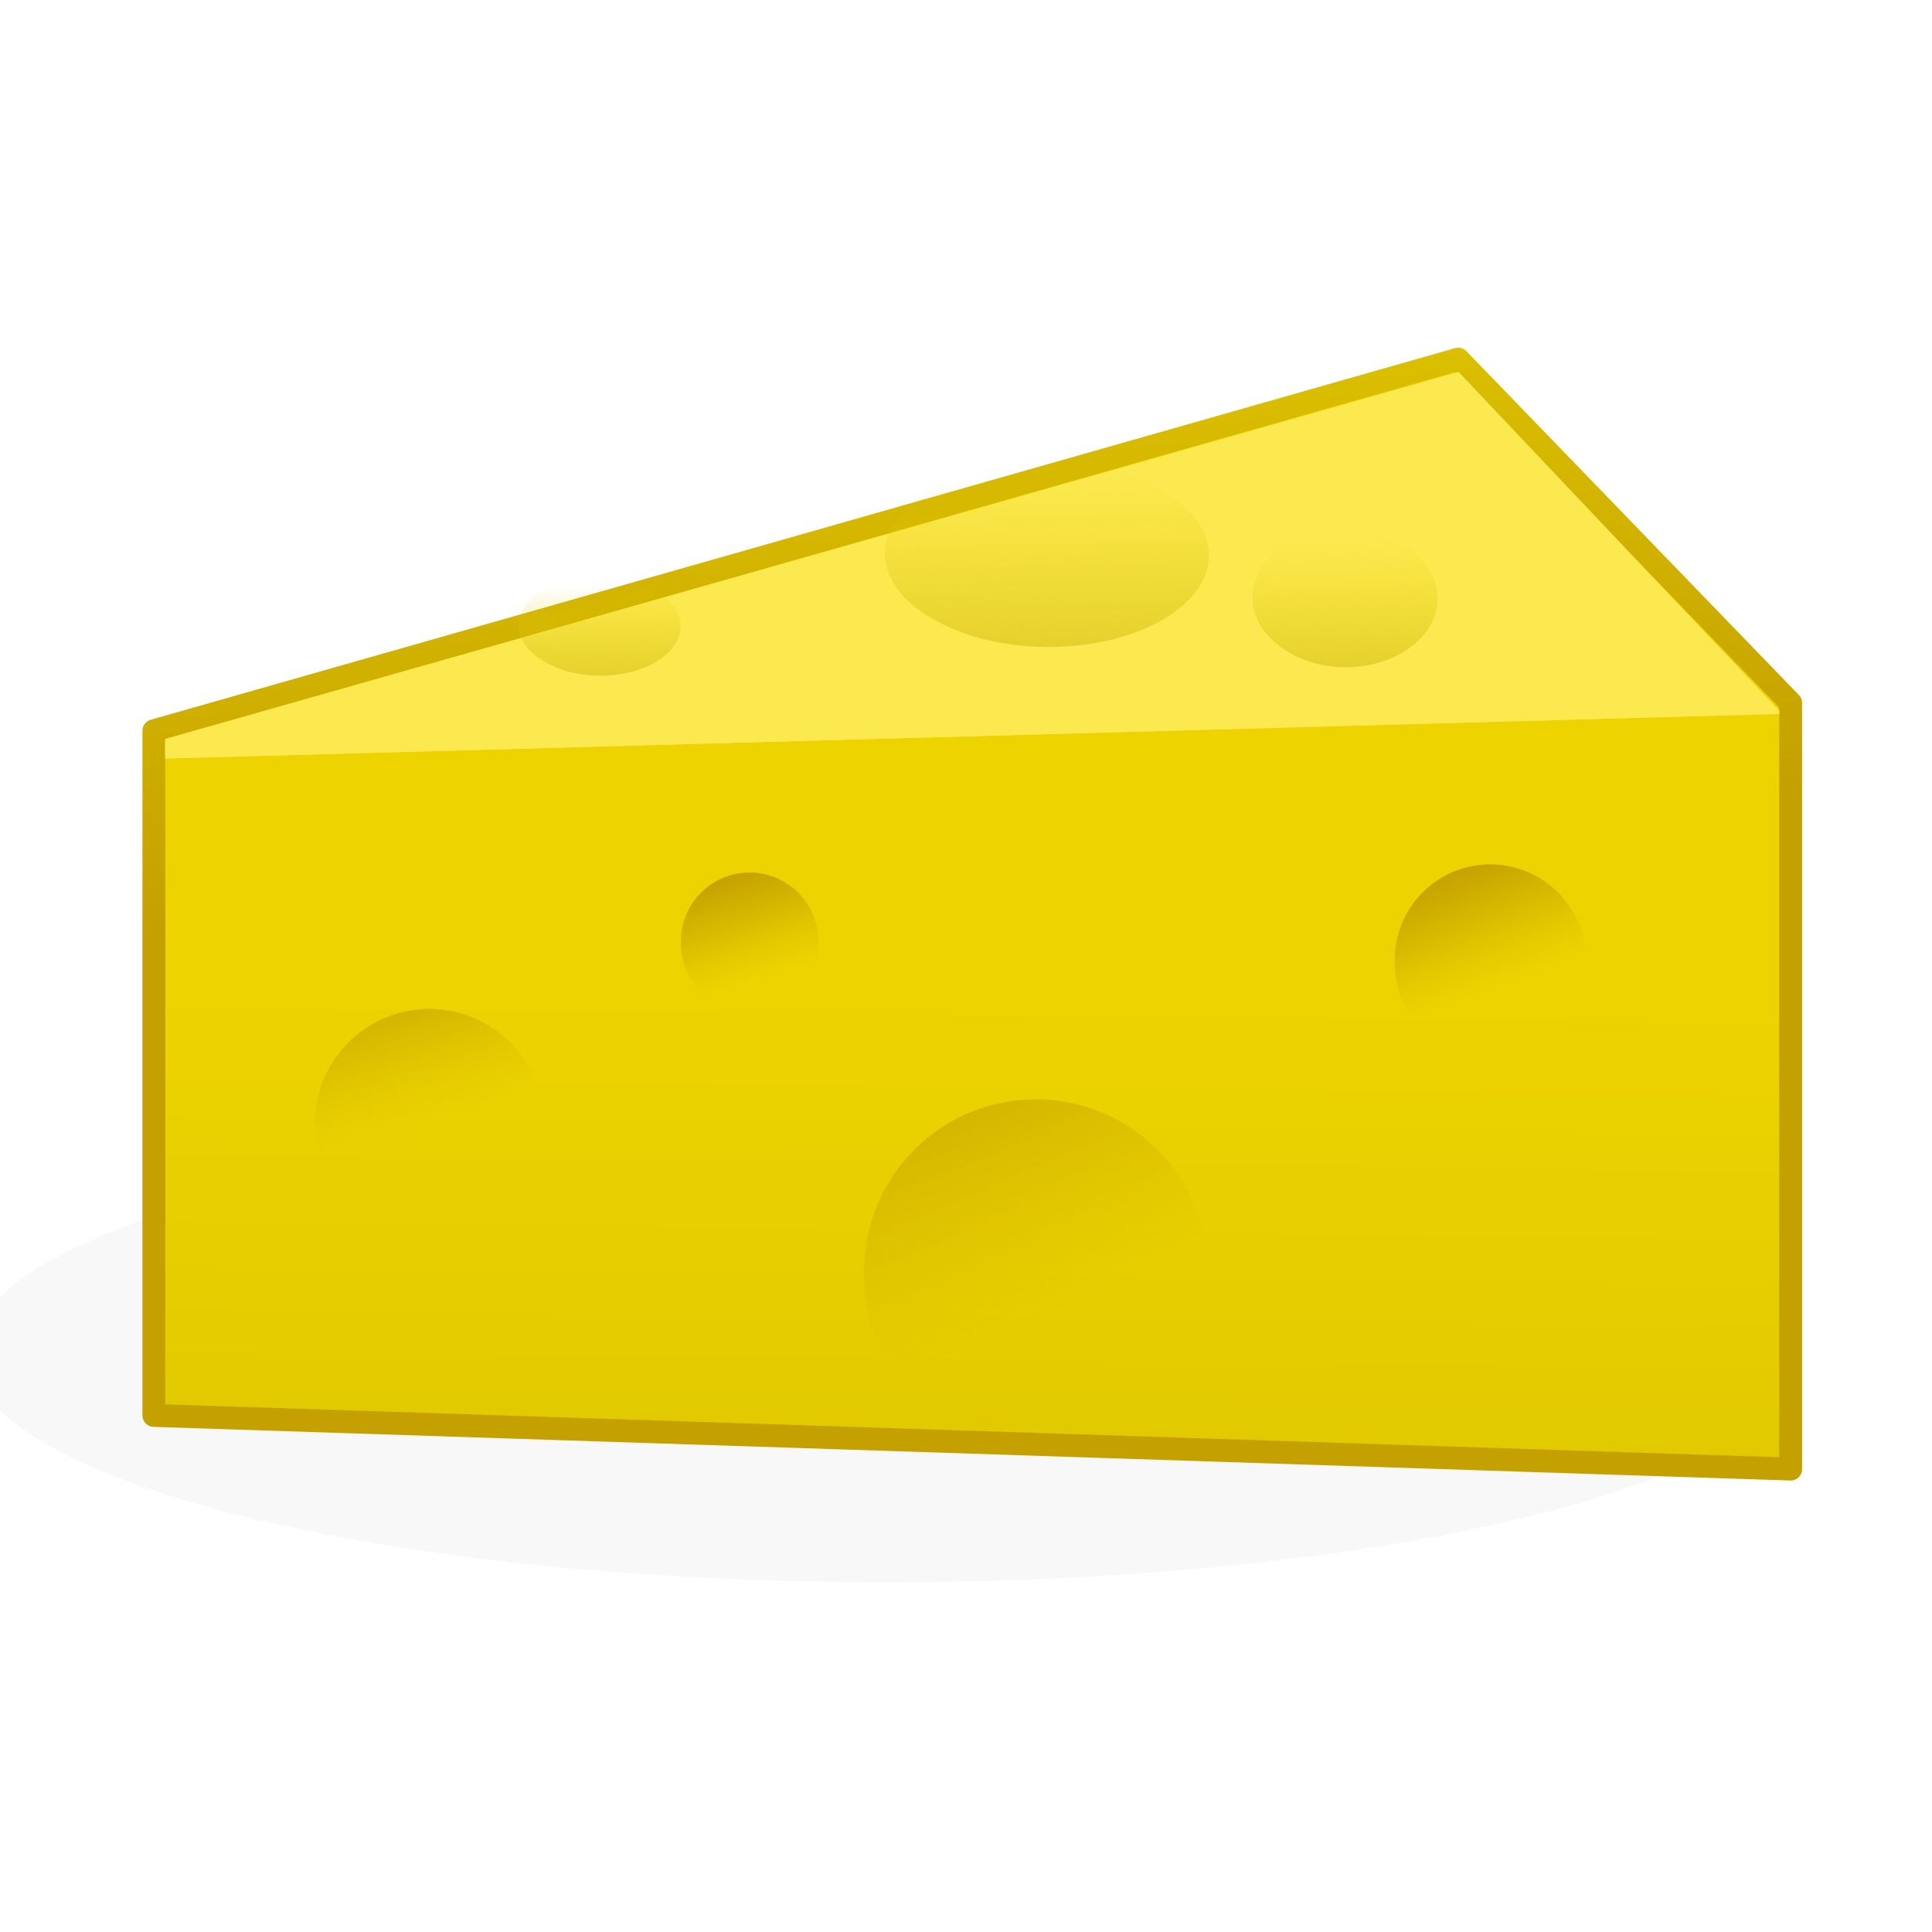 <?xml version="1.0" encoding="UTF-8" standalone="no"?>
<!-- Created with Inkscape (http://www.inkscape.org/) -->
<svg
   xmlns:dc="http://purl.org/dc/elements/1.1/"
   xmlns:cc="http://creativecommons.org/ns#"
   xmlns:rdf="http://www.w3.org/1999/02/22-rdf-syntax-ns#"
   xmlns:svg="http://www.w3.org/2000/svg"
   xmlns="http://www.w3.org/2000/svg"
   xmlns:xlink="http://www.w3.org/1999/xlink"
   xmlns:sodipodi="http://sodipodi.sourceforge.net/DTD/sodipodi-0.dtd"
   xmlns:inkscape="http://www.inkscape.org/namespaces/inkscape"
   width="96"
   height="96"
   id="svg5624"
   sodipodi:version="0.32"
   inkscape:version="0.46"
   sodipodi:docname="cheese-3.svg"
   inkscape:output_extension="org.inkscape.output.svg.inkscape"
   version="1.0">
  <defs
     id="defs5626">
    <linearGradient
       inkscape:collect="always"
       xlink:href="#linearGradient6333"
       id="linearGradient5645"
       gradientUnits="userSpaceOnUse"
       x1="57.474"
       y1="101.717"
       x2="62.846"
       y2="95.809" />
    <linearGradient
       inkscape:collect="always"
       xlink:href="#linearGradient6333"
       id="linearGradient6538"
       gradientUnits="userSpaceOnUse"
       x1="57.474"
       y1="101.717"
       x2="62.846"
       y2="95.809" />
    <linearGradient
       inkscape:collect="always"
       xlink:href="#linearGradient6327"
       id="linearGradient5641"
       gradientUnits="userSpaceOnUse"
       x1="59.214"
       y1="94.75"
       x2="61.062"
       y2="100.847" />
    <linearGradient
       inkscape:collect="always"
       xlink:href="#linearGradient6327"
       id="linearGradient5637"
       gradientUnits="userSpaceOnUse"
       x1="58.089"
       y1="91.907"
       x2="61.062"
       y2="99.767" />
    <linearGradient
       inkscape:collect="always"
       xlink:href="#linearGradient6327"
       id="linearGradient5635"
       gradientUnits="userSpaceOnUse"
       x1="59.214"
       y1="94.75"
       x2="61.062"
       y2="99.767" />
    <linearGradient
       inkscape:collect="always"
       xlink:href="#linearGradient6327"
       id="linearGradient5633"
       gradientUnits="userSpaceOnUse"
       x1="59.411"
       y1="92.621"
       x2="61.062"
       y2="98.453" />
    <linearGradient
       id="linearGradient6333"
       inkscape:collect="always">
      <stop
         id="stop6335"
         offset="0"
         style="stop-color:#d3bf1a;stop-opacity:1" />
      <stop
         id="stop6337"
         offset="1"
         style="stop-color:#e3cb00;stop-opacity:0;" />
    </linearGradient>
    <linearGradient
       inkscape:collect="always"
       xlink:href="#linearGradient6333"
       id="linearGradient5629"
       gradientUnits="userSpaceOnUse"
       x1="57.474"
       y1="101.717"
       x2="62.846"
       y2="95.809" />
    <linearGradient
       inkscape:collect="always"
       xlink:href="#linearGradient6277"
       id="linearGradient5663"
       gradientUnits="userSpaceOnUse"
       gradientTransform="matrix(2.089,0,0,2.089,-287.444,-152.689)"
       x1="61.904"
       y1="83.321"
       x2="62.72"
       y2="86.597" />
    <linearGradient
       inkscape:collect="always"
       xlink:href="#linearGradient6391"
       id="linearGradient5668"
       gradientUnits="userSpaceOnUse"
       gradientTransform="matrix(2.08,0,0,2.098,-286.997,-153.619)"
       x1="68.059"
       y1="80.101"
       x2="69.363"
       y2="94.811" />
    <linearGradient
       inkscape:collect="always"
       xlink:href="#linearGradient5499"
       id="linearGradient5666"
       gradientUnits="userSpaceOnUse"
       gradientTransform="matrix(2.08,0,0,2.098,-286.997,-153.619)"
       x1="58.125"
       y1="109.062"
       x2="58.25"
       y2="96.5" />
    <filter
       inkscape:collect="always"
       id="filter6476"
       x="-0.197"
       width="1.395"
       y="-0.797"
       height="2.595">
      <feGaussianBlur
         inkscape:collect="always"
         stdDeviation="3.863"
         id="feGaussianBlur6478" />
    </filter>
    <linearGradient
       id="linearGradient6327"
       inkscape:collect="always">
      <stop
         id="stop6329"
         offset="0"
         style="stop-color:#c4a000;stop-opacity:1" />
      <stop
         id="stop6331"
         offset="1"
         style="stop-color:#e3cb00;stop-opacity:0;" />
    </linearGradient>
    <linearGradient
       inkscape:collect="always"
       id="linearGradient6277">
      <stop
         style="stop-color:#fdee77;stop-opacity:1"
         offset="0"
         id="stop6279" />
      <stop
         style="stop-color:#fce94f;stop-opacity:1"
         offset="1"
         id="stop6281" />
    </linearGradient>
    <linearGradient
       id="linearGradient6391"
       inkscape:collect="always">
      <stop
         id="stop6393"
         offset="0"
         style="stop-color:#e6ce00;stop-opacity:1" />
      <stop
         id="stop6395"
         offset="1"
         style="stop-color:#c4a000;stop-opacity:1" />
    </linearGradient>
    <linearGradient
       inkscape:collect="always"
       id="linearGradient5499">
      <stop
         style="stop-color:#ddc600;stop-opacity:1"
         offset="0"
         id="stop5501" />
      <stop
         style="stop-color:#edd400;stop-opacity:1"
         offset="1"
         id="stop5503" />
    </linearGradient>
    <inkscape:perspective
       sodipodi:type="inkscape:persp3d"
       inkscape:vp_x="0 : 526.18109 : 1"
       inkscape:vp_y="0 : 1000 : 0"
       inkscape:vp_z="744.09448 : 526.18109 : 1"
       inkscape:persp3d-origin="372.04724 : 350.78739 : 1"
       id="perspective5632" />
    <linearGradient
       inkscape:collect="always"
       xlink:href="#linearGradient5499"
       id="linearGradient6967"
       gradientUnits="userSpaceOnUse"
       gradientTransform="matrix(2.08,0,0,2.098,-562.997,-153.619)"
       x1="63.053"
       y1="102.865"
       x2="57.048"
       y2="88.038" />
    <linearGradient
       inkscape:collect="always"
       xlink:href="#linearGradient6391"
       id="linearGradient6969"
       gradientUnits="userSpaceOnUse"
       gradientTransform="matrix(2.08,0,0,2.098,-562.997,-153.619)"
       x1="64.004"
       y1="82.782"
       x2="70.325"
       y2="97.851" />
    <linearGradient
       inkscape:collect="always"
       xlink:href="#linearGradient6277"
       id="linearGradient6971"
       gradientUnits="userSpaceOnUse"
       gradientTransform="matrix(2.089,0,0,2.089,-564.444,-154.689)"
       x1="61.426"
       y1="79.922"
       x2="68.943"
       y2="84.562" />
    <linearGradient
       inkscape:collect="always"
       xlink:href="#linearGradient6327"
       id="linearGradient6973"
       gradientUnits="userSpaceOnUse"
       x1="59.214"
       y1="94.75"
       x2="61.56"
       y2="100.889" />
    <linearGradient
       inkscape:collect="always"
       xlink:href="#linearGradient6327"
       id="linearGradient6975"
       gradientUnits="userSpaceOnUse"
       x1="59.214"
       y1="94.75"
       x2="61.56"
       y2="100.889" />
    <linearGradient
       inkscape:collect="always"
       xlink:href="#linearGradient6327"
       id="linearGradient6977"
       gradientUnits="userSpaceOnUse"
       x1="59.214"
       y1="94.75"
       x2="61.56"
       y2="100.889" />
    <linearGradient
       inkscape:collect="always"
       xlink:href="#linearGradient6327"
       id="linearGradient6979"
       gradientUnits="userSpaceOnUse"
       x1="59.214"
       y1="94.75"
       x2="61.56"
       y2="100.889" />
    <linearGradient
       inkscape:collect="always"
       xlink:href="#linearGradient6327"
       id="linearGradient6981"
       gradientUnits="userSpaceOnUse"
       x1="59.214"
       y1="94.75"
       x2="61.56"
       y2="100.889" />
    <linearGradient
       inkscape:collect="always"
       xlink:href="#linearGradient6327"
       id="linearGradient6983"
       gradientUnits="userSpaceOnUse"
       x1="59.214"
       y1="94.75"
       x2="61.56"
       y2="100.889" />
    <linearGradient
       inkscape:collect="always"
       xlink:href="#linearGradient6327"
       id="linearGradient6985"
       gradientUnits="userSpaceOnUse"
       x1="59.214"
       y1="94.75"
       x2="61.56"
       y2="100.889" />
    <linearGradient
       inkscape:collect="always"
       xlink:href="#linearGradient6277"
       id="linearGradient7055"
       gradientUnits="userSpaceOnUse"
       gradientTransform="matrix(2.089,0,0,2.089,-287.444,-152.689)"
       x1="61.904"
       y1="83.321"
       x2="62.72"
       y2="86.597" />
    <linearGradient
       inkscape:collect="always"
       xlink:href="#linearGradient6333"
       id="linearGradient7057"
       gradientUnits="userSpaceOnUse"
       x1="57.474"
       y1="101.717"
       x2="62.846"
       y2="95.809" />
    <linearGradient
       inkscape:collect="always"
       xlink:href="#linearGradient6327"
       id="linearGradient7059"
       gradientUnits="userSpaceOnUse"
       x1="59.411"
       y1="92.621"
       x2="61.062"
       y2="98.453" />
    <linearGradient
       inkscape:collect="always"
       xlink:href="#linearGradient6327"
       id="linearGradient7061"
       gradientUnits="userSpaceOnUse"
       x1="59.214"
       y1="94.75"
       x2="61.062"
       y2="99.767" />
    <linearGradient
       inkscape:collect="always"
       xlink:href="#linearGradient6327"
       id="linearGradient7063"
       gradientUnits="userSpaceOnUse"
       x1="58.089"
       y1="91.907"
       x2="61.062"
       y2="99.767" />
    <linearGradient
       inkscape:collect="always"
       xlink:href="#linearGradient6327"
       id="linearGradient7065"
       gradientUnits="userSpaceOnUse"
       x1="59.214"
       y1="94.75"
       x2="61.062"
       y2="100.847" />
  </defs>
  <sodipodi:namedview
     id="base"
     pagecolor="#ffffff"
     bordercolor="#adadad"
     borderopacity="1"
     gridtolerance="10000"
     guidetolerance="10"
     objecttolerance="10"
     inkscape:pageopacity="0.0"
     inkscape:pageshadow="2"
     inkscape:zoom="1"
     inkscape:cx="-188.97979"
     inkscape:cy="21.235803"
     inkscape:document-units="px"
     inkscape:current-layer="layer1"
     showgrid="false"
     inkscape:window-width="1280"
     inkscape:window-height="755"
     inkscape:window-x="0"
     inkscape:window-y="24"
     inkscape:snap-bbox="true"
     inkscape:snap-nodes="false"
     inkscape:showpageshadow="false"
     showborder="true">
    <inkscape:grid
       type="xygrid"
       id="grid6953"
       visible="true"
       enabled="true" />
  </sodipodi:namedview>
  <g
     inkscape:label="Layer 1"
     inkscape:groupmode="layer"
     id="layer1"
     transform="translate(-72.457,-557.32)">
    <g
       id="g7007"
       transform="matrix(1.137,0,0,1.137,264.332,550.72)">
      <path
         sodipodi:type="arc"
         style="opacity:0.193;fill:#2e3436;fill-opacity:1;fill-rule:evenodd;stroke:none;stroke-width:0.648px;stroke-linecap:butt;stroke-linejoin:miter;marker:none;marker-start:none;marker-mid:none;marker-end:none;stroke-miterlimit:4;stroke-dasharray:none;stroke-dashoffset:0;stroke-opacity:1;visibility:visible;display:inline;overflow:visible;filter:url(#filter6476);enable-background:accumulate"
         id="path5675"
         sodipodi:cx="72.125"
         sodipodi:cy="104.6875"
         sodipodi:rx="23.5"
         sodipodi:ry="5.8125"
         d="M 95.625,104.688 A 23.5,5.812 0 1 1 48.625,104.688 A 23.5,5.812 0 1 1 95.625,104.688 z"
         transform="matrix(1.702,0,0,1.72,-252.766,-115.108)" />
      <path
         sodipodi:nodetypes="cccccc"
         id="path5593"
         d="M -162.031,37.74 L -105.029,21.5 L -90.5,36.526 L -90.5,70.007 L -162.031,67.662 L -162.031,37.74 z"
         style="fill:url(#linearGradient5666);fill-opacity:1;fill-rule:evenodd;stroke:url(#linearGradient5668);stroke-width:1px;stroke-linecap:round;stroke-linejoin:round;marker:none;marker-start:none;marker-mid:none;marker-end:none;stroke-miterlimit:4;stroke-dashoffset:0;stroke-opacity:1;visibility:visible;display:inline;overflow:visible;enable-background:accumulate" />
      <path
         sodipodi:nodetypes="cccccc"
         style="fill:url(#linearGradient7055);fill-opacity:1;fill-rule:evenodd;stroke:none;stroke-width:1px;stroke-linecap:butt;stroke-linejoin:miter;marker:none;marker-start:none;marker-mid:none;marker-end:none;stroke-miterlimit:4;stroke-dashoffset:0;stroke-opacity:1;visibility:visible;display:inline;overflow:visible;enable-background:accumulate"
         d="M -161.538,38.955 L -161.538,38.102 L -105.015,22.063 L -91.004,36.866 L -90.998,37.003 L -161.538,38.955 z"
         id="path5595" />
      <path
         transform="matrix(0.706,-0.549,0.777,0.562,-229.585,10.124)"
         d="M 65,98.453 A 3.938,3.703 0 1 1 57.125,98.453 A 3.938,3.703 0 1 1 65,98.453 z"
         sodipodi:ry="3.703125"
         sodipodi:rx="3.9375"
         sodipodi:cy="98.453125"
         sodipodi:cx="61.0625"
         id="path5601"
         style="opacity:0.685;fill:url(#linearGradient7057);fill-opacity:1;fill-rule:evenodd;stroke:none;stroke-width:1.429px;stroke-linecap:butt;stroke-linejoin:miter;marker:none;marker-start:none;marker-mid:none;marker-end:none;stroke-miterlimit:4;stroke-dasharray:none;stroke-dashoffset:0;stroke-opacity:1;visibility:visible;display:inline;overflow:visible;enable-background:accumulate"
         sodipodi:type="arc" />
      <path
         sodipodi:type="arc"
         style="fill:url(#linearGradient7059);fill-opacity:1;fill-rule:evenodd;stroke:none;stroke-width:1px;stroke-linecap:butt;stroke-linejoin:miter;marker:none;marker-start:none;marker-mid:none;marker-end:none;stroke-miterlimit:4;stroke-dasharray:none;stroke-dashoffset:0;stroke-opacity:1;visibility:visible;display:inline;overflow:visible;enable-background:accumulate"
         id="path5605"
         sodipodi:cx="61.0625"
         sodipodi:cy="98.453125"
         sodipodi:rx="3.9375"
         sodipodi:ry="3.703125"
         d="M 65,98.453 A 3.938,3.703 0 1 1 57.125,98.453 A 3.938,3.703 0 1 1 65,98.453 z"
         transform="matrix(1.27,0,0,1.35,-227.54,-77.932)" />
      <path
         transform="matrix(1.061,0,0,1.128,-168.411,-63.228)"
         d="M 65,98.453 A 3.938,3.703 0 1 1 57.125,98.453 A 3.938,3.703 0 1 1 65,98.453 z"
         sodipodi:ry="3.703125"
         sodipodi:rx="3.9375"
         sodipodi:cy="98.453125"
         sodipodi:cx="61.0625"
         id="path5607"
         style="fill:url(#linearGradient7061);fill-opacity:1;fill-rule:evenodd;stroke:none;stroke-width:1px;stroke-linecap:butt;stroke-linejoin:miter;marker:none;marker-start:none;marker-mid:none;marker-end:none;stroke-miterlimit:4;stroke-dasharray:none;stroke-dashoffset:0;stroke-opacity:1;visibility:visible;display:inline;overflow:visible;enable-background:accumulate"
         sodipodi:type="arc" />
      <path
         sodipodi:type="arc"
         style="fill:url(#linearGradient7063);fill-opacity:1;fill-rule:evenodd;stroke:none;stroke-width:1px;stroke-linecap:butt;stroke-linejoin:miter;marker:none;marker-start:none;marker-mid:none;marker-end:none;stroke-miterlimit:4;stroke-dasharray:none;stroke-dashoffset:0;stroke-opacity:1;visibility:visible;display:inline;overflow:visible;enable-background:accumulate"
         id="path5609"
         sodipodi:cx="61.0625"
         sodipodi:cy="98.453125"
         sodipodi:rx="3.9375"
         sodipodi:ry="3.703125"
         d="M 65,98.453 A 3.938,3.703 0 1 1 57.125,98.453 A 3.938,3.703 0 1 1 65,98.453 z"
         transform="matrix(1.905,0,0,2.025,-239.81,-137.899)" />
      <path
         sodipodi:type="arc"
         style="fill:url(#linearGradient7065);fill-opacity:1;fill-rule:evenodd;stroke:none;stroke-width:1px;stroke-linecap:butt;stroke-linejoin:miter;marker:none;marker-start:none;marker-mid:none;marker-end:none;stroke-miterlimit:4;stroke-dasharray:none;stroke-dashoffset:0;stroke-opacity:1;visibility:visible;display:inline;overflow:visible;enable-background:accumulate"
         id="path5613"
         sodipodi:cx="61.0625"
         sodipodi:cy="98.453125"
         sodipodi:rx="3.9375"
         sodipodi:ry="3.703125"
         d="M 65,98.453 A 3.938,3.703 0 1 1 57.125,98.453 A 3.938,3.703 0 1 1 65,98.453 z"
         transform="matrix(0.762,0,0,0.81,-182.524,-32.759)" />
      <path
         id="path5679"
         d="M -161.538,38.955 L -161.538,38.102 L -105.015,22.063 L -91.004,36.866 L -90.998,37.003 L -161.538,38.955 z"
         style="fill:url(#linearGradient5663);fill-opacity:1;fill-rule:evenodd;stroke:none;stroke-width:1px;stroke-linecap:butt;stroke-linejoin:miter;marker:none;marker-start:none;marker-mid:none;marker-end:none;stroke-miterlimit:4;stroke-dashoffset:0;stroke-opacity:1;visibility:visible;display:inline;overflow:visible;enable-background:accumulate"
         sodipodi:nodetypes="cccccc" />
      <path
         transform="matrix(1.236,-0.731,1.359,0.75,-332.274,0.832)"
         d="M 65,98.453 A 3.938,3.703 0 1 1 57.125,98.453 A 3.938,3.703 0 1 1 65,98.453 z"
         sodipodi:ry="3.703125"
         sodipodi:rx="3.9375"
         sodipodi:cy="98.453125"
         sodipodi:cx="61.0625"
         id="path5683"
         style="opacity:0.685;fill:url(#linearGradient6538);fill-opacity:1;fill-rule:evenodd;stroke:none;stroke-width:1px;stroke-linecap:butt;stroke-linejoin:miter;marker:none;marker-start:none;marker-mid:none;marker-end:none;stroke-miterlimit:4;stroke-dasharray:none;stroke-dashoffset:0;stroke-opacity:1;visibility:visible;display:inline;overflow:visible;enable-background:accumulate"
         sodipodi:type="arc" />
      <path
         sodipodi:type="arc"
         style="opacity:0.685;fill:url(#linearGradient5629);fill-opacity:1;fill-rule:evenodd;stroke:none;stroke-width:1.429px;stroke-linecap:butt;stroke-linejoin:miter;marker:none;marker-start:none;marker-mid:none;marker-end:none;stroke-miterlimit:4;stroke-dasharray:none;stroke-dashoffset:0;stroke-opacity:1;visibility:visible;display:inline;overflow:visible;enable-background:accumulate"
         id="path5685"
         sodipodi:cx="61.0625"
         sodipodi:cy="98.453125"
         sodipodi:rx="3.9375"
         sodipodi:ry="3.703125"
         d="M 65,98.453 A 3.938,3.703 0 1 1 57.125,98.453 A 3.938,3.703 0 1 1 65,98.453 z"
         transform="matrix(0.706,-0.549,0.777,0.562,-229.585,10.124)" />
      <path
         transform="matrix(1.27,0,0,1.35,-227.54,-77.932)"
         d="M 65,98.453 A 3.938,3.703 0 1 1 57.125,98.453 A 3.938,3.703 0 1 1 65,98.453 z"
         sodipodi:ry="3.703125"
         sodipodi:rx="3.9375"
         sodipodi:cy="98.453125"
         sodipodi:cx="61.0625"
         id="path5689"
         style="fill:url(#linearGradient5633);fill-opacity:1;fill-rule:evenodd;stroke:none;stroke-width:1px;stroke-linecap:butt;stroke-linejoin:miter;marker:none;marker-start:none;marker-mid:none;marker-end:none;stroke-miterlimit:4;stroke-dasharray:none;stroke-dashoffset:0;stroke-opacity:1;visibility:visible;display:inline;overflow:visible;enable-background:accumulate"
         sodipodi:type="arc" />
      <path
         sodipodi:type="arc"
         style="fill:url(#linearGradient5635);fill-opacity:1;fill-rule:evenodd;stroke:none;stroke-width:1px;stroke-linecap:butt;stroke-linejoin:miter;marker:none;marker-start:none;marker-mid:none;marker-end:none;stroke-miterlimit:4;stroke-dasharray:none;stroke-dashoffset:0;stroke-opacity:1;visibility:visible;display:inline;overflow:visible;enable-background:accumulate"
         id="path5691"
         sodipodi:cx="61.0625"
         sodipodi:cy="98.453125"
         sodipodi:rx="3.9375"
         sodipodi:ry="3.703125"
         d="M 65,98.453 A 3.938,3.703 0 1 1 57.125,98.453 A 3.938,3.703 0 1 1 65,98.453 z"
         transform="matrix(1.061,0,0,1.128,-168.411,-63.228)" />
      <path
         transform="matrix(1.905,0,0,2.025,-239.81,-137.899)"
         d="M 65,98.453 A 3.938,3.703 0 1 1 57.125,98.453 A 3.938,3.703 0 1 1 65,98.453 z"
         sodipodi:ry="3.703125"
         sodipodi:rx="3.9375"
         sodipodi:cy="98.453125"
         sodipodi:cx="61.0625"
         id="path5693"
         style="fill:url(#linearGradient5637);fill-opacity:1;fill-rule:evenodd;stroke:none;stroke-width:1px;stroke-linecap:butt;stroke-linejoin:miter;marker:none;marker-start:none;marker-mid:none;marker-end:none;stroke-miterlimit:4;stroke-dasharray:none;stroke-dashoffset:0;stroke-opacity:1;visibility:visible;display:inline;overflow:visible;enable-background:accumulate"
         sodipodi:type="arc" />
      <path
         transform="matrix(0.762,0,0,0.81,-182.524,-32.759)"
         d="M 65,98.453 A 3.938,3.703 0 1 1 57.125,98.453 A 3.938,3.703 0 1 1 65,98.453 z"
         sodipodi:ry="3.703125"
         sodipodi:rx="3.9375"
         sodipodi:cy="98.453125"
         sodipodi:cx="61.0625"
         id="path5697"
         style="fill:url(#linearGradient5641);fill-opacity:1;fill-rule:evenodd;stroke:none;stroke-width:1px;stroke-linecap:butt;stroke-linejoin:miter;marker:none;marker-start:none;marker-mid:none;marker-end:none;stroke-miterlimit:4;stroke-dasharray:none;stroke-dashoffset:0;stroke-opacity:1;visibility:visible;display:inline;overflow:visible;enable-background:accumulate"
         sodipodi:type="arc" />
      <path
         transform="matrix(0.618,-0.394,0.679,0.404,-247.137,17.438)"
         d="M 65,98.453 A 3.938,3.703 0 1 1 57.125,98.453 A 3.938,3.703 0 1 1 65,98.453 z"
         sodipodi:ry="3.703125"
         sodipodi:rx="3.9375"
         sodipodi:cy="98.453125"
         sodipodi:cx="61.0625"
         id="path5617"
         style="opacity:0.685;fill:url(#linearGradient5645);fill-opacity:1;fill-rule:evenodd;stroke:none;stroke-width:2.021px;stroke-linecap:butt;stroke-linejoin:miter;marker:none;marker-start:none;marker-mid:none;marker-end:none;stroke-miterlimit:4;stroke-dasharray:none;stroke-dashoffset:0;stroke-opacity:1;visibility:visible;display:inline;overflow:visible;enable-background:accumulate"
         sodipodi:type="arc" />
    </g>
  </g>
</svg>
